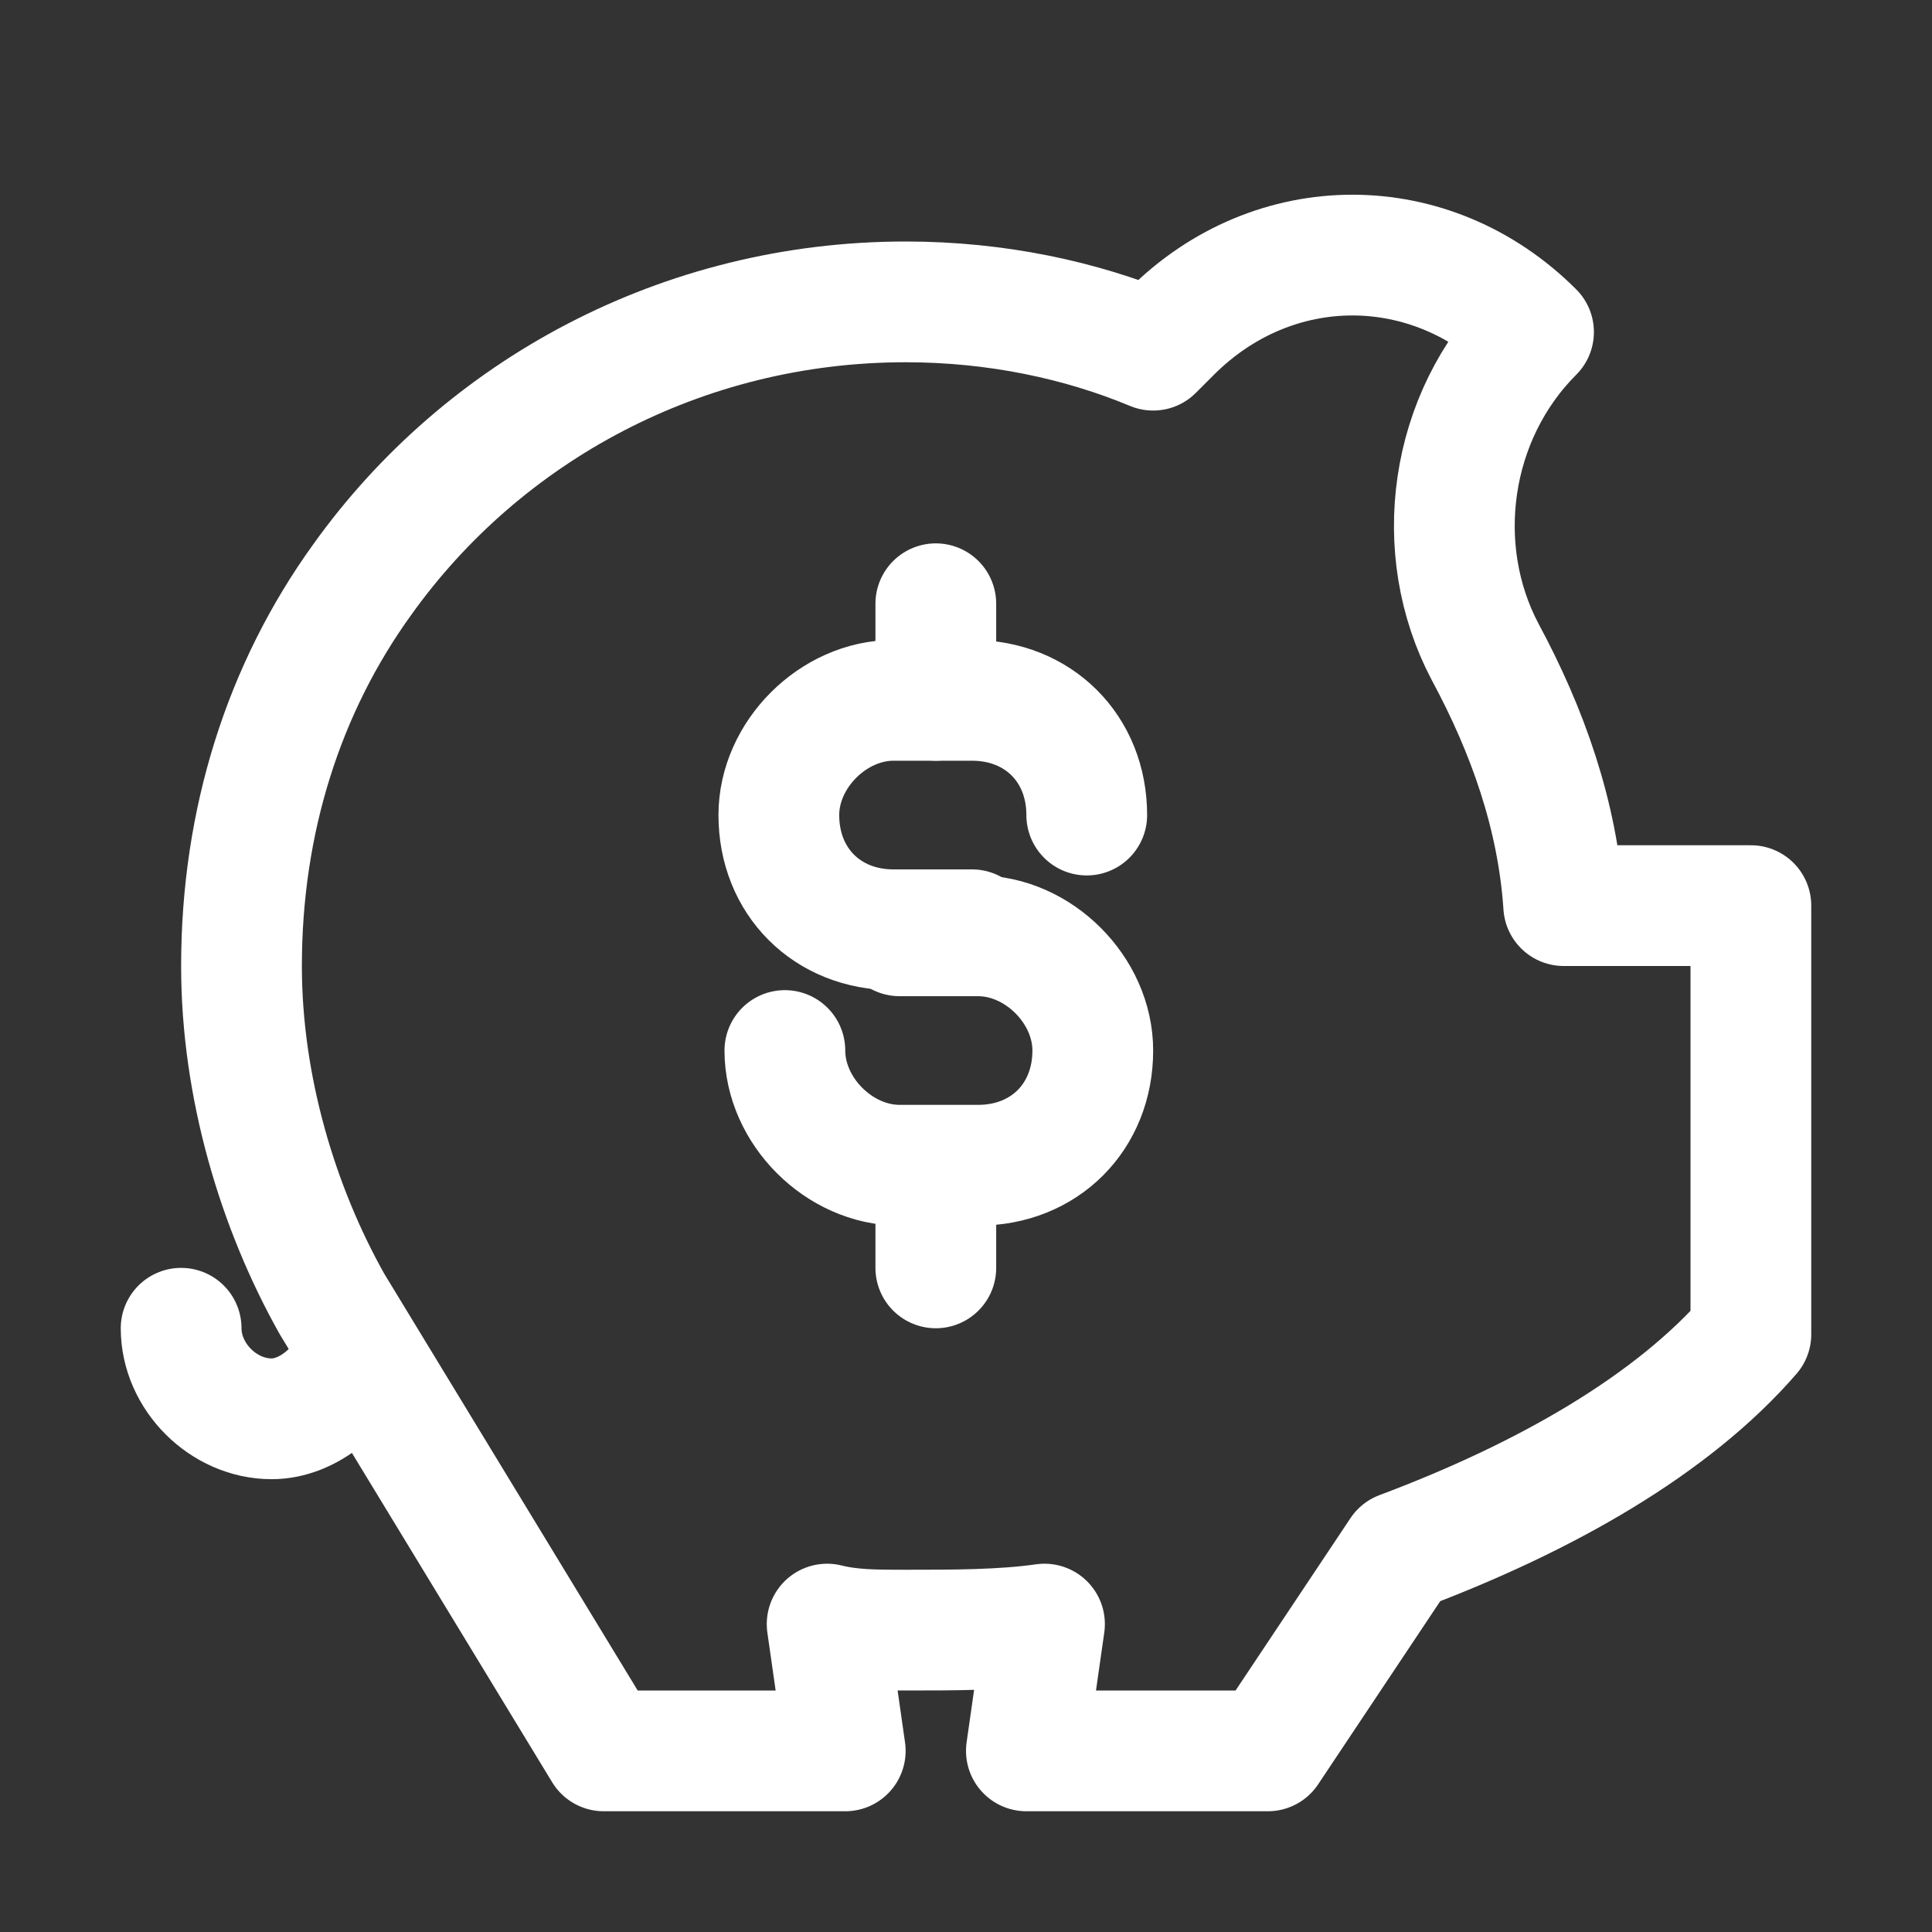 <svg version="1.1" id="Icons" xmlns="http://www.w3.org/2000/svg" xmlns:xlink="http://www.w3.org/1999/xlink" viewBox="0 0 32 32" xml:space="preserve" fill="#000000"><rect x="0" y="0" width="32" height="32" fill="#333333" stroke="none"/><g id="SVGRepo_bgCarrier" stroke-width="0"></g><g id="SVGRepo_tracerCarrier" stroke-linecap="round" stroke-linejoin="round"></g><g id="SVGRepo_iconCarrier"> <style type="text/css"> .st0{fill:none;stroke:#ffffff;stroke-width:2;stroke-linecap:round;stroke-linejoin:round;stroke-miterlimit:10;} .st1{fill:none;stroke:#ffffff;stroke-width:2;stroke-linecap:round;stroke-linejoin:round;stroke-miterlimit:10;stroke-dasharray:3;} .st2{fill:none;stroke:#ffffff;stroke-width:2;stroke-linejoin:round;stroke-miterlimit:10;} .st3{fill:none;} </style> <path class="st0" d="M25.9,15c-0.1-1.5-0.6-2.9-1.3-4.2c-0.9-1.7-0.6-3.9,0.8-5.3l0,0c-1.7-1.7-4.3-1.7-6,0 c-0.1,0.1-0.2,0.2-0.3,0.3C17.9,5.3,16.5,5,15,5c-3.7,0-7,1.8-9,4.6c-1.3,1.8-2,4-2,6.4c0,2,0.6,4,1.5,5.6L10,29h4l-0.3-2.1 C14.1,27,14.5,27,15,27c0.8,0,1.6,0,2.3-0.1L17,29h4l2.2-3.3c2.4-0.9,4.5-2.1,5.8-3.6V15H25.9z"></path> <path class="st0" d="M5.9,22.4c-0.2,0.6-0.8,1.1-1.4,1.1C3.7,23.5,3,22.8,3,22"></path> <path class="st0" d="M18,13.5c0-1.1-0.8-1.9-1.9-1.9h-1.3c-1,0-1.9,0.9-1.9,1.9v0c0,1.1,0.8,1.9,1.9,1.9h1.3"></path> <path class="st0" d="M14.9,15.5h1.3c1,0,1.9,0.9,1.9,1.9v0c0,1.1-0.8,1.9-1.9,1.9h-1.3c-1,0-1.9-0.9-1.9-1.9"></path> <line class="st0" x1="15.5" y1="10" x2="15.5" y2="11.6"></line> <line class="st0" x1="15.5" y1="21" x2="15.5" y2="19.4"></line> <rect x="-72" y="-288" class="st3" width="536" height="680"></rect> </g></svg>